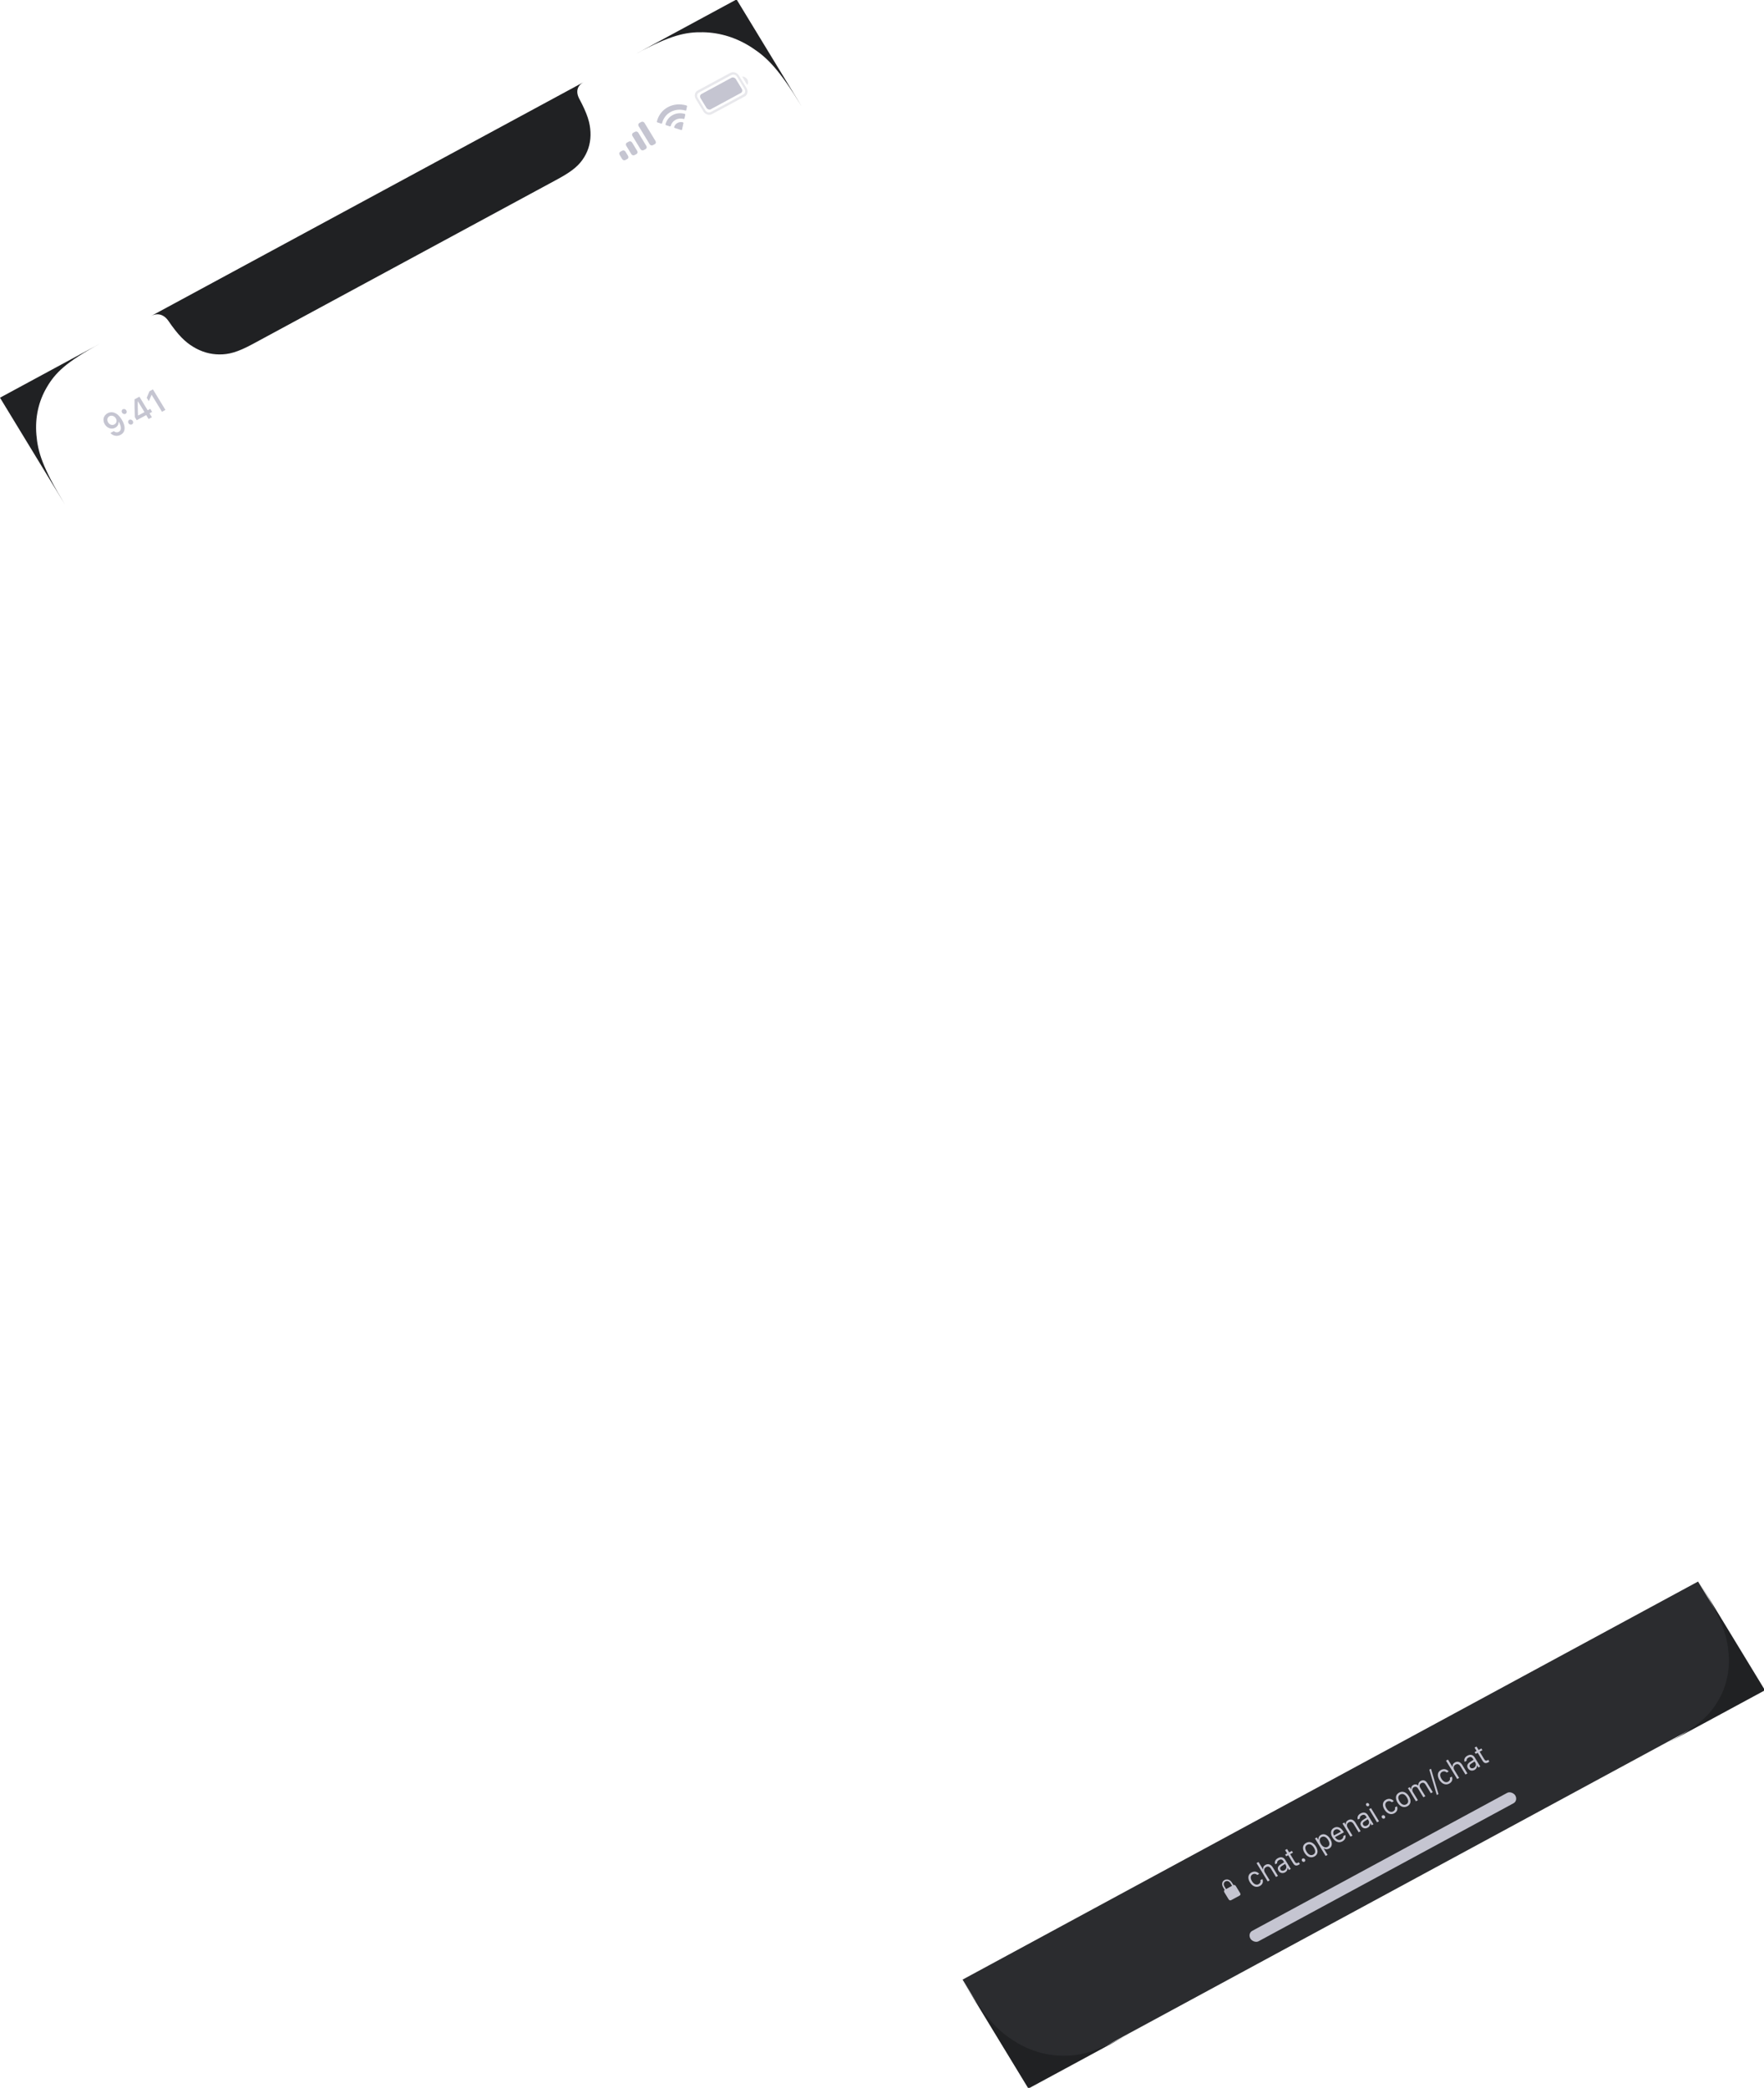<svg width="568" height="672" viewBox="0 0 568 672" fill="none" xmlns="http://www.w3.org/2000/svg">
<g filter="url(#filter0_bd_14_9213)">
<rect width="281.592" height="39.047" transform="matrix(0.841 -0.455 0.543 0.892 309.945 637.395)" fill="#2B2C2F"/>
<path d="M396.469 611.805L399.111 610.377C399.469 610.184 399.53 609.901 399.279 609.488L397.964 607.327C397.738 606.957 397.477 606.843 397.161 606.971L396.709 606.229C396.034 605.119 395.022 604.954 394.295 605.347C393.568 605.74 393.209 606.647 393.884 607.756L394.344 608.513C394.099 608.704 394.045 608.984 394.256 609.332L395.571 611.493C395.822 611.905 396.111 611.999 396.469 611.805ZM394.293 607.453C393.844 606.714 394.052 606.081 394.571 605.801C395.09 605.52 395.775 605.67 396.225 606.409L396.712 607.21L394.782 608.257L394.293 607.453Z" fill="#C5C5D1"/>
<path d="M405.472 603.37C404.902 602.677 403.935 602.38 402.966 602.904C401.848 603.508 401.658 604.748 402.461 606.067C403.28 607.414 404.518 607.887 405.635 607.283C406.593 606.765 406.841 605.87 406.482 605.031L405.838 605.379C406.011 605.922 405.798 606.387 405.261 606.677C404.551 607.061 403.714 606.688 403.12 605.711C402.537 604.753 402.618 603.901 403.336 603.513C403.91 603.203 404.469 603.354 404.828 603.718L405.472 603.37ZM408.198 605.799L408.834 605.455L407.31 602.95C406.876 602.236 406.976 601.545 407.691 601.159C408.294 600.833 408.839 601.034 409.295 601.784L410.862 604.359L411.498 604.015L409.831 601.275C409.227 600.282 408.345 599.997 407.502 600.453C406.891 600.783 406.64 601.283 406.725 601.859L406.665 601.891L405.237 599.543L404.601 599.887L408.198 605.799ZM413.536 602.225C413.073 602.475 412.576 602.41 412.314 601.978C412.056 601.554 412.186 601.186 412.766 600.815L413.794 600.16L414.031 600.549C414.398 601.154 414.191 601.871 413.536 602.225ZM413.778 602.882C414.311 602.594 414.597 602.11 414.581 601.519L414.641 601.487L415.02 602.111L415.627 601.783L413.865 598.886C413.33 598.007 412.463 597.771 411.49 598.297C410.639 598.757 410.282 599.545 410.61 600.27L411.254 599.922C411.14 599.54 411.356 599.168 411.833 598.91C412.429 598.588 412.91 598.708 413.228 599.23L413.462 599.615L412.357 600.311C411.464 600.872 411.203 601.592 411.664 602.35C412.135 603.123 413.005 603.3 413.778 602.882ZM413.791 595.697L414.458 596.792L413.814 597.14L414.158 597.705L414.802 597.357L416.364 599.924C416.856 600.733 417.381 600.877 418.203 600.433C418.328 600.365 418.441 600.283 418.552 600.192L418.206 599.622C418.095 599.698 418.034 599.736 417.92 599.798C417.505 600.022 417.199 599.906 416.895 599.408L415.438 597.013L416.326 596.533L415.982 595.968L415.094 596.448L414.428 595.353L413.791 595.697ZM420.031 599.455C420.297 599.311 420.371 598.964 420.201 598.685C420.029 598.402 419.676 598.291 419.41 598.435C419.147 598.577 419.067 598.922 419.239 599.205C419.409 599.484 419.768 599.597 420.031 599.455ZM423.23 597.773C424.366 597.159 424.563 595.947 423.736 594.588C422.908 593.226 421.701 592.778 420.565 593.392C419.429 594.006 419.229 595.214 420.058 596.577C420.885 597.935 422.094 598.387 423.23 597.773ZM422.86 597.164C422.105 597.572 421.326 597.221 420.717 596.22C420.105 595.216 420.18 594.409 420.935 594C421.69 593.592 422.466 593.939 423.078 594.944C423.687 595.945 423.615 596.756 422.86 597.164ZM425.308 590.828C424.764 591.122 424.466 591.675 424.506 592.3L424.447 592.332L424.017 591.625L423.41 591.953L426.845 597.598L427.481 597.254L426.235 595.205L426.294 595.173C426.785 595.502 427.403 595.517 427.973 595.209C428.987 594.661 429.122 593.436 428.317 592.113C427.507 590.782 426.325 590.278 425.308 590.828ZM427.451 594.683C426.733 595.071 425.906 594.704 425.316 593.735C424.723 592.761 424.808 591.907 425.53 591.517C426.259 591.123 427.056 591.479 427.658 592.469C428.26 593.458 428.184 594.287 427.451 594.683ZM429.9 589.139C430.532 588.797 431.255 589.064 431.726 589.806L429.528 590.994C429.12 590.218 429.263 589.483 429.9 589.139ZM432.541 591.186C432.602 591.649 432.376 592.037 431.861 592.315C431.184 592.681 430.421 592.389 429.879 591.571L429.86 591.539L432.728 589.989L432.57 589.73C431.77 588.415 430.621 587.957 429.544 588.539C428.449 589.131 428.271 590.374 429.081 591.705C429.895 593.044 431.103 593.517 432.209 592.919C433.083 592.447 433.432 591.664 433.178 590.842L432.541 591.186ZM434.857 591.389L435.494 591.045L433.97 588.541C433.518 587.799 433.654 587.125 434.291 586.781C434.927 586.437 435.451 586.635 435.914 587.396L437.481 589.971L438.117 589.627L436.45 586.887C435.839 585.882 434.998 585.591 434.102 586.075C433.491 586.405 433.27 586.89 433.354 587.465L433.295 587.497L432.889 586.83L432.282 587.158L434.857 591.389ZM440.158 587.835C439.696 588.085 439.199 588.02 438.936 587.588C438.678 587.164 438.808 586.797 439.389 586.425L440.417 585.771L440.653 586.159C441.021 586.764 440.813 587.481 440.158 587.835ZM440.401 588.492C440.933 588.204 441.22 587.721 441.204 587.129L441.263 587.097L441.643 587.721L442.25 587.393L440.487 584.496C439.952 583.617 439.086 583.381 438.112 583.907C437.261 584.367 436.905 585.155 437.233 585.88L437.877 585.532C437.762 585.15 437.978 584.778 438.456 584.52C439.051 584.198 439.533 584.318 439.851 584.84L440.085 585.225L438.979 585.922C438.086 586.483 437.826 587.202 438.287 587.96C438.757 588.733 439.627 588.91 440.401 588.492ZM443.403 586.77L444.04 586.426L441.465 582.194L440.829 582.538L443.403 586.77ZM440.65 581.55C440.894 581.418 440.965 581.098 440.808 580.839C440.65 580.58 440.321 580.476 440.077 580.608C439.833 580.74 439.762 581.06 439.919 581.319C440.077 581.578 440.406 581.682 440.65 581.55ZM445.765 585.546C446.032 585.402 446.105 585.054 445.936 584.775C445.764 584.493 445.411 584.381 445.144 584.525C444.881 584.667 444.802 585.013 444.974 585.295C445.143 585.574 445.502 585.688 445.765 585.546ZM448.794 579.954C448.224 579.261 447.257 578.964 446.288 579.488C445.17 580.092 444.98 581.332 445.783 582.651C446.602 583.998 447.84 584.471 448.957 583.867C449.916 583.349 450.163 582.454 449.804 581.615L449.161 581.963C449.333 582.506 449.12 582.971 448.583 583.261C447.873 583.645 447.036 583.273 446.442 582.295C445.859 581.337 445.94 580.485 446.658 580.097C447.232 579.787 447.791 579.938 448.15 580.302L448.794 579.954ZM453.167 581.592C454.303 580.977 454.5 579.765 453.674 578.407C452.845 577.045 451.638 576.597 450.502 577.211C449.366 577.825 449.167 579.033 449.995 580.395C450.822 581.753 452.031 582.206 453.167 581.592ZM452.797 580.983C452.042 581.391 451.263 581.04 450.654 580.039C450.043 579.034 450.117 578.227 450.872 577.819C451.627 577.411 452.404 577.758 453.015 578.763C453.624 579.764 453.552 580.575 452.797 580.983ZM455.922 580.003L456.559 579.659L454.963 577.037C454.6 576.44 454.712 575.744 455.234 575.462C455.737 575.189 456.262 575.333 456.568 575.836L458.317 578.709L458.953 578.365L457.298 575.645C456.971 575.107 457.073 574.467 457.628 574.167C458.191 573.863 458.655 574.02 459.034 574.644L460.718 577.411L461.355 577.067L459.575 574.143C459.035 573.256 458.279 573.007 457.465 573.447C456.914 573.745 456.638 574.285 456.696 574.849L456.636 574.881C456.184 574.541 455.622 574.443 455.082 574.735C454.549 575.023 454.314 575.51 454.42 576.079L454.361 576.111L453.954 575.444L453.348 575.772L455.922 580.003ZM463.182 577.681L460.776 569.524L460.236 569.816L462.642 577.973L463.182 577.681ZM466.479 570.396C465.909 569.702 464.942 569.406 463.973 569.93C462.855 570.534 462.665 571.773 463.468 573.092C464.287 574.439 465.524 574.912 466.642 574.308C467.6 573.79 467.847 572.895 467.489 572.056L466.845 572.404C467.018 572.947 466.805 573.412 466.268 573.702C465.557 574.086 464.721 573.714 464.126 572.736C463.544 571.779 463.625 570.926 464.343 570.538C464.916 570.228 465.476 570.38 465.835 570.744L466.479 570.396ZM469.204 572.824L469.841 572.48L468.317 569.976C467.882 569.261 467.983 568.57 468.697 568.184C469.301 567.858 469.846 568.059 470.302 568.809L471.869 571.384L472.505 571.04L470.838 568.3C470.234 567.307 469.352 567.022 468.509 567.478C467.898 567.808 467.647 568.309 467.731 568.884L467.672 568.916L466.244 566.569L465.607 566.913L469.204 572.824ZM474.543 569.25C474.08 569.5 473.583 569.435 473.32 569.003C473.062 568.579 473.193 568.212 473.773 567.84L474.801 567.186L475.037 567.574C475.405 568.179 475.198 568.896 474.543 569.25ZM474.785 569.907C475.318 569.619 475.604 569.136 475.588 568.544L475.648 568.512L476.027 569.136L476.634 568.808L474.871 565.911C474.336 565.032 473.47 564.796 472.497 565.322C471.646 565.782 471.289 566.57 471.617 567.295L472.261 566.947C472.147 566.565 472.363 566.193 472.84 565.935C473.436 565.613 473.917 565.733 474.235 566.255L474.469 566.64L473.364 567.337C472.471 567.898 472.21 568.617 472.671 569.375C473.142 570.148 474.011 570.325 474.785 569.907ZM474.798 562.722L475.465 563.817L474.821 564.165L475.165 564.731L475.809 564.383L477.371 566.95C477.863 567.758 478.388 567.902 479.209 567.458C479.335 567.39 479.448 567.309 479.559 567.217L479.213 566.648C479.102 566.724 479.041 566.761 478.926 566.823C478.512 567.048 478.205 566.932 477.902 566.433L476.445 564.038L477.333 563.558L476.989 562.993L476.101 563.473L475.435 562.378L474.798 562.722Z" fill="#C5C5D1"/>
<rect width="101.373" height="3.755" rx="1.877" transform="matrix(0.841 -0.455 0.543 0.892 401.629 622.56)" fill="#C5C5D1"/>
</g>
<path fill-rule="evenodd" clip-rule="evenodd" d="M0 128.009L20.903 162.362C13.634 150.417 12.171 145.451 11.716 139.894C11.26 134.337 12.406 129.164 15.101 124.603C17.797 120.042 21.124 116.592 32.384 110.505L0 128.009ZM237.173 -0.185L258.076 34.168C250.808 22.223 246.999 18.525 242.141 15.348C237.282 12.171 231.965 10.49 226.428 10.38C220.89 10.269 216.05 11.233 204.789 17.319L237.173 -0.185ZM547.413 509.685L568.315 544.038L535.931 561.542C547.192 555.456 550.518 552.005 553.214 547.444C555.91 542.884 557.055 537.71 556.6 532.153C556.144 526.596 554.681 521.631 547.413 509.685ZM331.142 672.232L310.24 637.879C317.508 649.824 321.316 653.522 326.175 656.699C331.034 659.876 336.35 661.557 341.888 661.668C347.426 661.778 352.266 660.815 363.527 654.728L331.142 672.232ZM186.348 27.843C186.686 27.296 187.197 26.828 187.949 26.421L48.594 101.744C49.346 101.337 50.033 101.158 50.705 101.16C51.377 101.161 52.024 101.349 52.625 101.717C53.146 102.036 53.634 102.479 54.095 103.097C57.471 108.054 59.629 110.05 62.203 111.626C64.847 113.244 67.697 114.071 70.653 114.079C73.609 114.087 76.335 113.458 81.423 110.707L179.578 57.654C184.666 54.904 186.62 53.004 188.105 50.595C189.591 48.186 190.272 45.45 190.126 42.483C189.983 39.593 189.245 36.829 186.411 31.58C186.077 30.892 185.918 30.272 185.889 29.687C185.856 29.012 186.01 28.391 186.348 27.843Z" fill="#202123"/>
<path d="M34.648 133.002C33.296 133.732 32.93 135.233 33.746 136.574L33.752 136.584C34.516 137.838 35.916 138.311 37.112 137.664C37.967 137.202 38.229 136.446 38.14 135.8L38.227 135.753C38.257 135.804 38.284 135.856 38.314 135.907C39.036 137.196 39.241 138.449 38.253 138.983C37.704 139.279 37.136 139.185 36.691 138.811L36.65 138.772L35.553 139.365L35.593 139.411C36.407 140.315 37.699 140.572 38.843 139.954C40.411 139.107 40.553 137.277 39.199 135.051L39.194 135.042C37.745 132.661 35.977 132.283 34.648 133.002ZM36.836 136.608C36.128 136.991 35.28 136.719 34.815 135.954L34.809 135.945C34.361 135.208 34.555 134.33 35.241 133.959C35.932 133.585 36.831 133.885 37.291 134.64L37.297 134.649C37.751 135.396 37.54 136.228 36.836 136.608Z" fill="#C5C5D1"/>
<path d="M40.433 133.185C40.831 132.97 40.925 132.494 40.68 132.091C40.432 131.683 39.95 131.523 39.553 131.738C39.16 131.95 39.059 132.425 39.307 132.833C39.552 133.236 40.041 133.398 40.433 133.185ZM42.501 136.583C42.898 136.369 42.995 135.896 42.747 135.489C42.499 135.081 42.018 134.921 41.62 135.136C41.228 135.348 41.126 135.823 41.374 136.231C41.622 136.638 42.108 136.796 42.501 136.583Z" fill="#C5C5D1"/>
<path d="M47.844 134.87L48.91 134.293L48.139 133.025L48.976 132.572L48.383 131.597L47.545 132.049L44.889 127.685L43.314 128.537C43.298 130.359 43.338 132.358 43.436 134.282L44.024 135.249L47.072 133.601L47.844 134.87ZM44.484 133.741L44.442 133.672C44.364 132.223 44.34 130.611 44.35 129.23L44.414 129.195L46.513 132.644L44.484 133.741Z" fill="#C5C5D1"/>
<path d="M52.153 132.541L53.267 131.939L49.246 125.33L48.136 125.93L47.247 128.023L47.924 129.136L48.766 127.135L48.84 127.096L52.153 132.541Z" fill="#C5C5D1"/>
<path fill-rule="evenodd" clip-rule="evenodd" d="M206.495 39.247L205.864 39.588C205.515 39.777 205.415 40.23 205.64 40.6L209.173 46.406C209.398 46.776 209.863 46.923 210.212 46.734L210.844 46.393C211.192 46.204 211.293 45.752 211.067 45.382L207.535 39.575C207.31 39.206 206.844 39.058 206.495 39.247ZM203.868 42.745L204.499 42.403C204.848 42.215 205.313 42.362 205.539 42.732L208.12 46.975C208.345 47.345 208.245 47.797 207.896 47.986L207.265 48.327C206.916 48.516 206.451 48.369 206.226 47.999L203.644 43.756C203.419 43.386 203.519 42.933 203.868 42.745ZM202.503 45.559L201.872 45.901C201.523 46.089 201.423 46.542 201.648 46.912L203.279 49.592C203.504 49.962 203.969 50.109 204.318 49.92L204.949 49.579C205.298 49.391 205.398 48.938 205.173 48.568L203.543 45.888C203.317 45.518 202.852 45.371 202.503 45.559ZM200.371 48.492L199.74 48.834C199.391 49.022 199.291 49.475 199.516 49.845L200.331 51.185C200.556 51.555 201.022 51.702 201.37 51.513L202.002 51.172C202.351 50.983 202.451 50.531 202.226 50.161L201.411 48.821C201.185 48.451 200.72 48.304 200.371 48.492Z" fill="#C5C5D1"/>
<path fill-rule="evenodd" clip-rule="evenodd" d="M215.975 36.018C217.375 35.261 219.068 35.104 220.704 35.579C220.829 35.617 220.95 35.55 220.977 35.429L221.231 34.252C221.244 34.191 221.232 34.125 221.197 34.067C221.162 34.01 221.106 33.967 221.043 33.948C216.735 32.681 212.535 34.95 211.52 39.096C211.506 39.157 211.517 39.223 211.552 39.281C211.586 39.338 211.641 39.382 211.704 39.402L212.91 39.789C213.034 39.829 213.156 39.764 213.185 39.643C213.577 38.072 214.576 36.774 215.975 36.018ZM217.522 38.56C218.291 38.145 219.217 38.047 220.12 38.286C220.245 38.323 220.365 38.255 220.392 38.135L220.645 36.959C220.659 36.897 220.646 36.83 220.61 36.773C220.575 36.715 220.519 36.672 220.455 36.653C217.677 35.879 214.99 37.331 214.296 39.982C214.281 40.044 214.293 40.111 214.327 40.169C214.362 40.227 214.417 40.271 214.48 40.291L215.685 40.679C215.809 40.718 215.931 40.654 215.961 40.535C216.198 39.68 216.754 38.976 217.522 38.56ZM220.024 39.482C220.061 39.539 220.073 39.606 220.059 39.668L219.619 41.7C219.606 41.76 219.569 41.81 219.517 41.838C219.464 41.867 219.4 41.871 219.339 41.852L217.256 41.183C217.192 41.164 217.137 41.119 217.103 41.061C217.068 41.002 217.059 40.934 217.076 40.874C217.441 39.715 218.621 39.078 219.867 39.365C219.931 39.382 219.988 39.424 220.024 39.482Z" fill="#C5C5D1"/>
<path opacity="0.4" fill-rule="evenodd" clip-rule="evenodd" d="M225.044 29.815L235.57 24.126C236.151 23.811 236.926 24.057 237.302 24.673L239.747 28.693C240.123 29.31 239.955 30.064 239.374 30.378L228.848 36.068C228.267 36.382 227.492 36.137 227.116 35.52L224.671 31.5C224.295 30.884 224.462 30.129 225.044 29.815ZM224.039 31.842C223.439 30.855 223.706 29.648 224.636 29.145L235.162 23.456C236.092 22.953 237.333 23.345 237.933 24.332L240.379 28.352C240.979 29.338 240.712 30.546 239.782 31.048L229.256 36.738C228.326 37.24 227.085 36.848 226.485 35.861L224.039 31.842ZM240.626 25.547C240.982 26.132 240.973 26.839 240.603 27.34L238.972 24.661C239.619 24.613 240.27 24.962 240.626 25.547Z" fill="#C5C5D1"/>
<rect width="13.516" height="5.507" rx="1.001" transform="matrix(0.841 -0.455 0.543 0.892 225.03 30.713)" fill="#C5C5D1"/>
<defs>
<filter id="filter0_bd_14_9213" x="264.988" y="464.429" width="347.942" height="252.76" filterUnits="userSpaceOnUse" color-interpolation-filters="sRGB">
<feFlood flood-opacity="0" result="BackgroundImageFix"/>
<feGaussianBlur in="BackgroundImageFix" stdDeviation="22.452"/>
<feComposite in2="SourceAlpha" operator="in" result="effect1_backgroundBlur_14_9213"/>
<feColorMatrix in="SourceAlpha" type="matrix" values="0 0 0 0 0 0 0 0 0 0 0 0 0 0 0 0 0 0 127 0" result="hardAlpha"/>
<feOffset dy="-0.225"/>
<feComposite in2="hardAlpha" operator="out"/>
<feColorMatrix type="matrix" values="0 0 0 0 0.682 0 0 0 0 0.682 0 0 0 0 0.706 0 0 0 1 0"/>
<feBlend mode="normal" in2="effect1_backgroundBlur_14_9213" result="effect2_dropShadow_14_9213"/>
<feBlend mode="normal" in="SourceGraphic" in2="effect2_dropShadow_14_9213" result="shape"/>
</filter>
</defs>
</svg>

